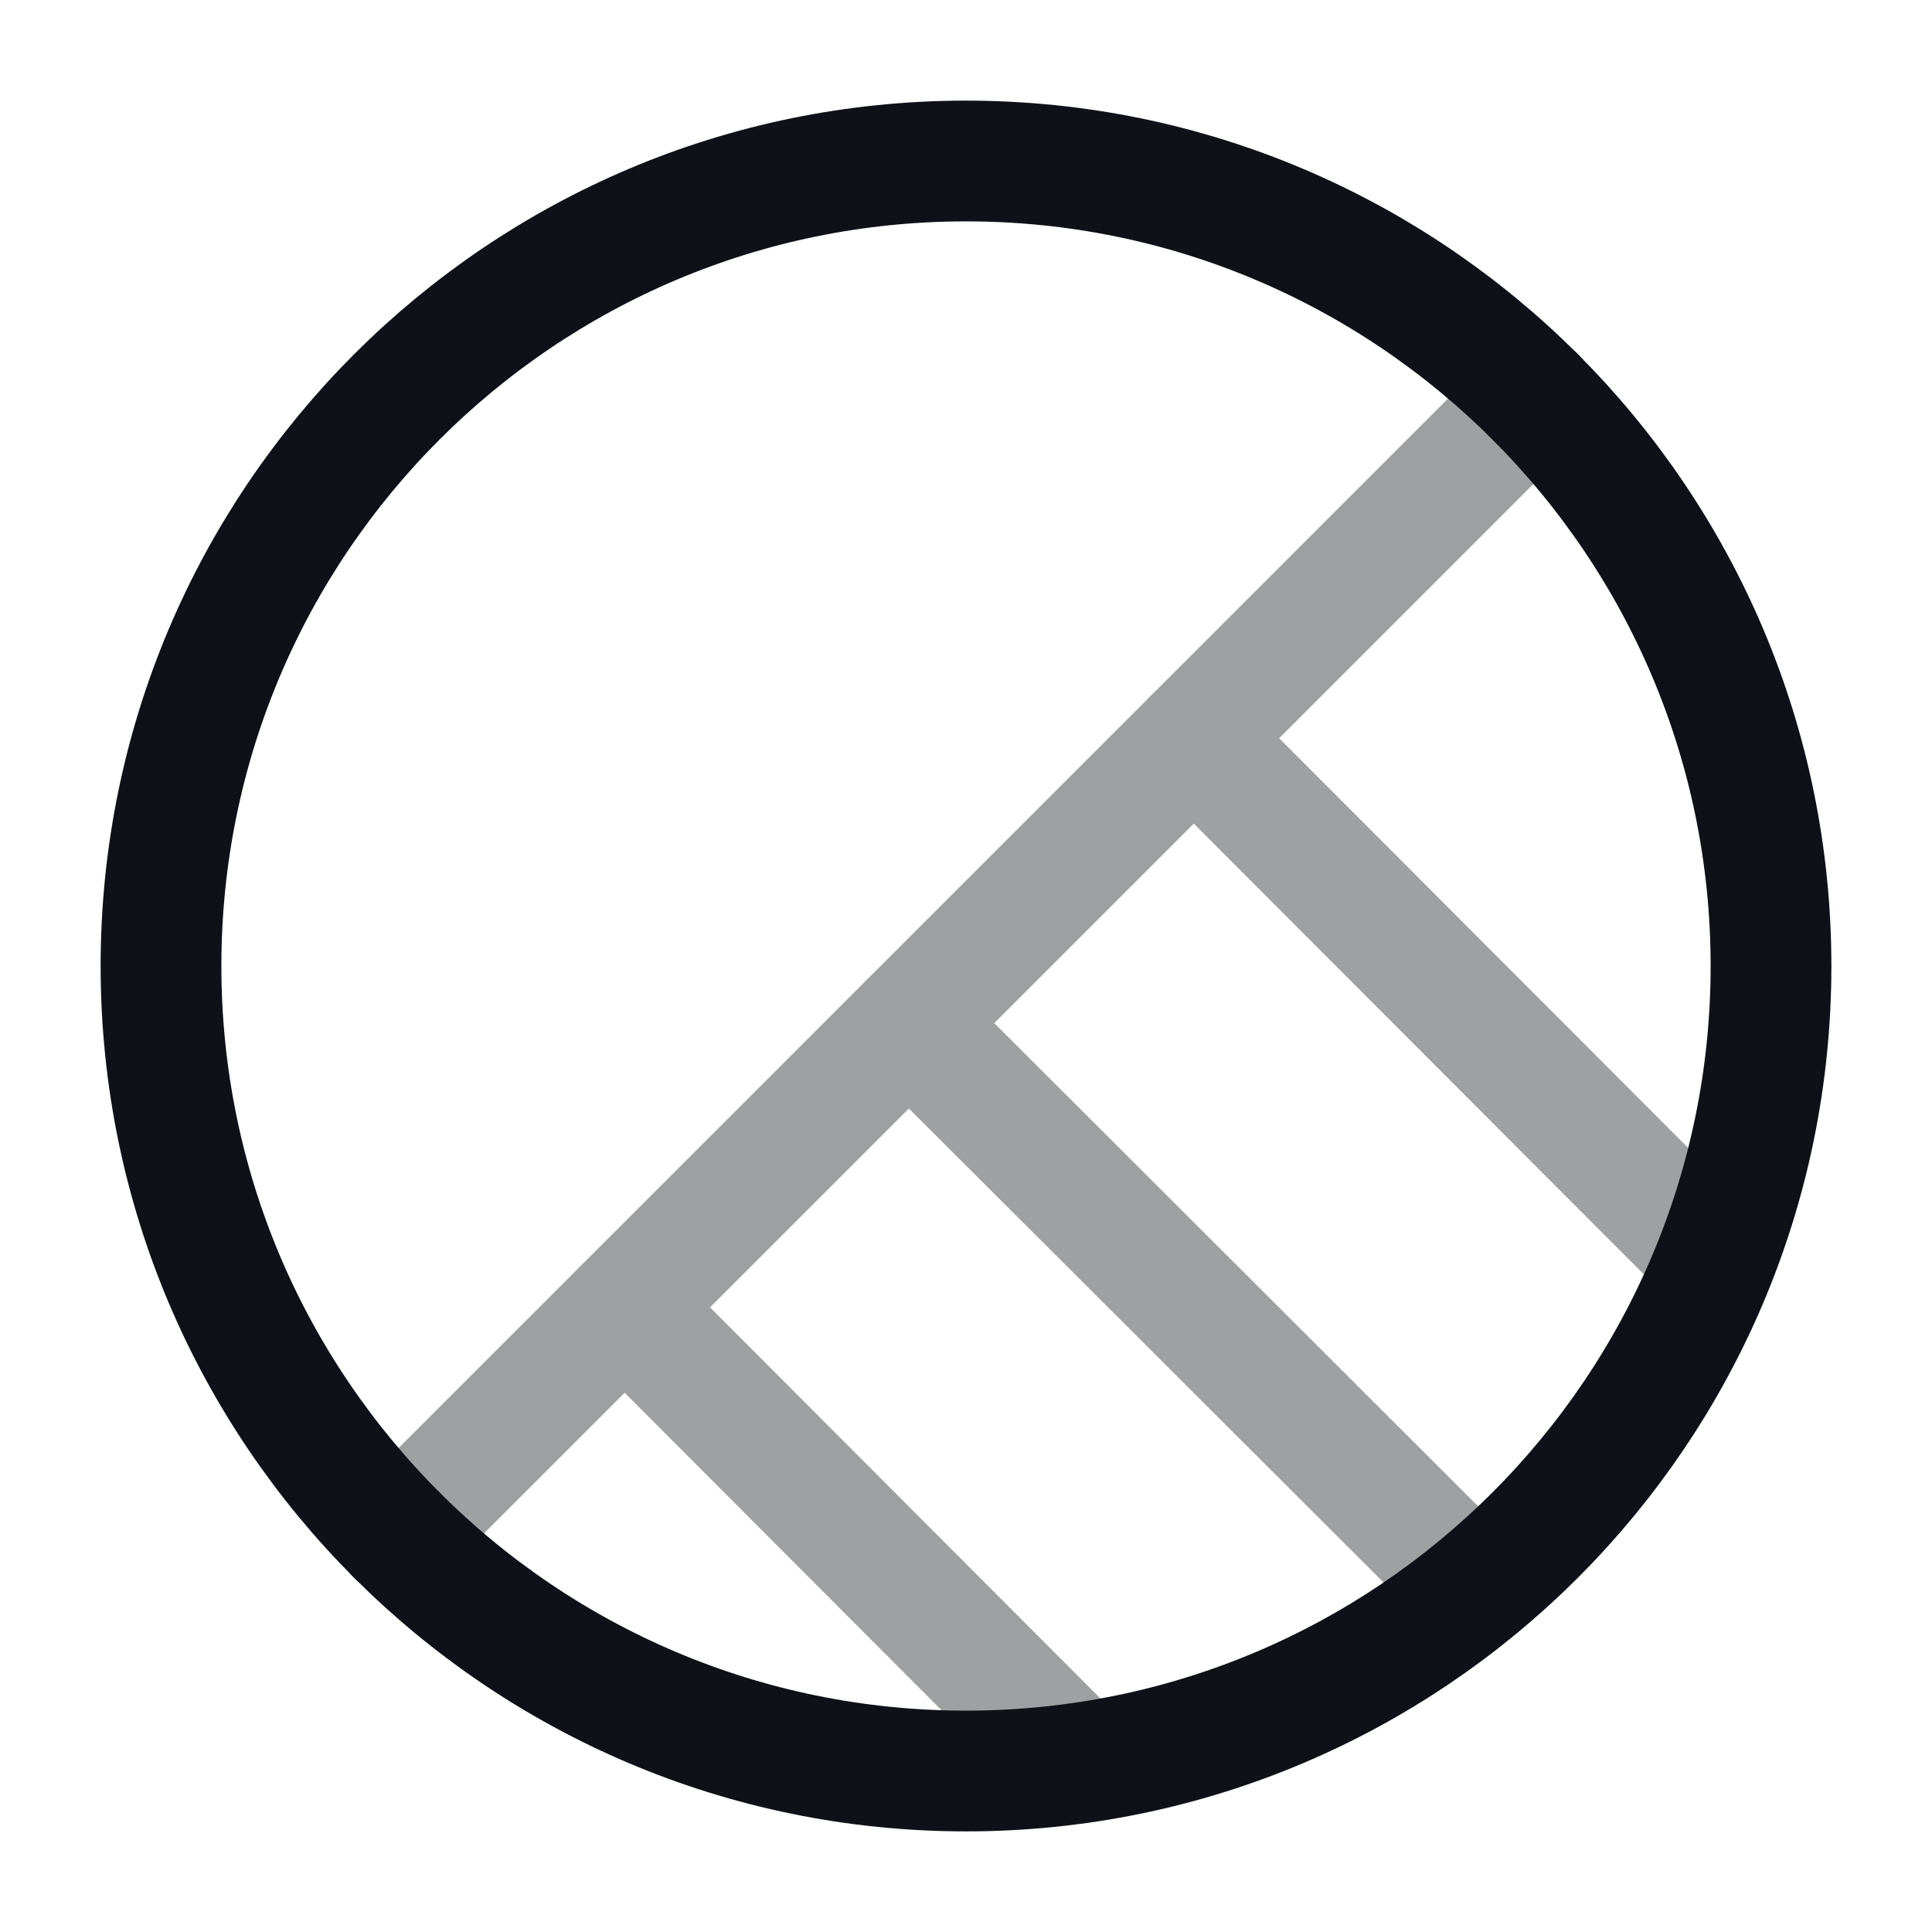<svg width="24" height="24" viewBox="0 0 24 24" fill="none" xmlns="http://www.w3.org/2000/svg">
<path d="M4.93 19.07C3.12 17.26 2 14.76 2 12C2 6.48 6.48 2 12 2C14.76 2 17.26 3.12 19.07 4.93" stroke="#0E1117" stroke-width="1.5" stroke-linecap="round" stroke-linejoin="round"/>
<path d="M19.07 4.93C20.88 6.74 22 9.24 22 12C22 17.52 17.52 22 12 22C9.24 22 6.74 20.88 4.93 19.07" stroke="#0E1117" stroke-width="1.5" stroke-linecap="round" stroke-linejoin="round"/>
<g opacity="0.4">
<path d="M19.07 4.93L4.93 19.07" stroke="#0E1117" stroke-width="1.5" stroke-linecap="round" stroke-linejoin="round"/>
<path d="M7.76 16.24L13.41 21.9" stroke="#0E1117" stroke-width="1.5" stroke-linecap="round" stroke-linejoin="round"/>
<path d="M11.29 12.71L17.87 19.28" stroke="#0E1117" stroke-width="1.5" stroke-linecap="round" stroke-linejoin="round"/>
<path d="M14.83 9.17L21.12 15.47" stroke="#0E1117" stroke-width="1.5" stroke-linecap="round" stroke-linejoin="round"/>
</g>
</svg>
